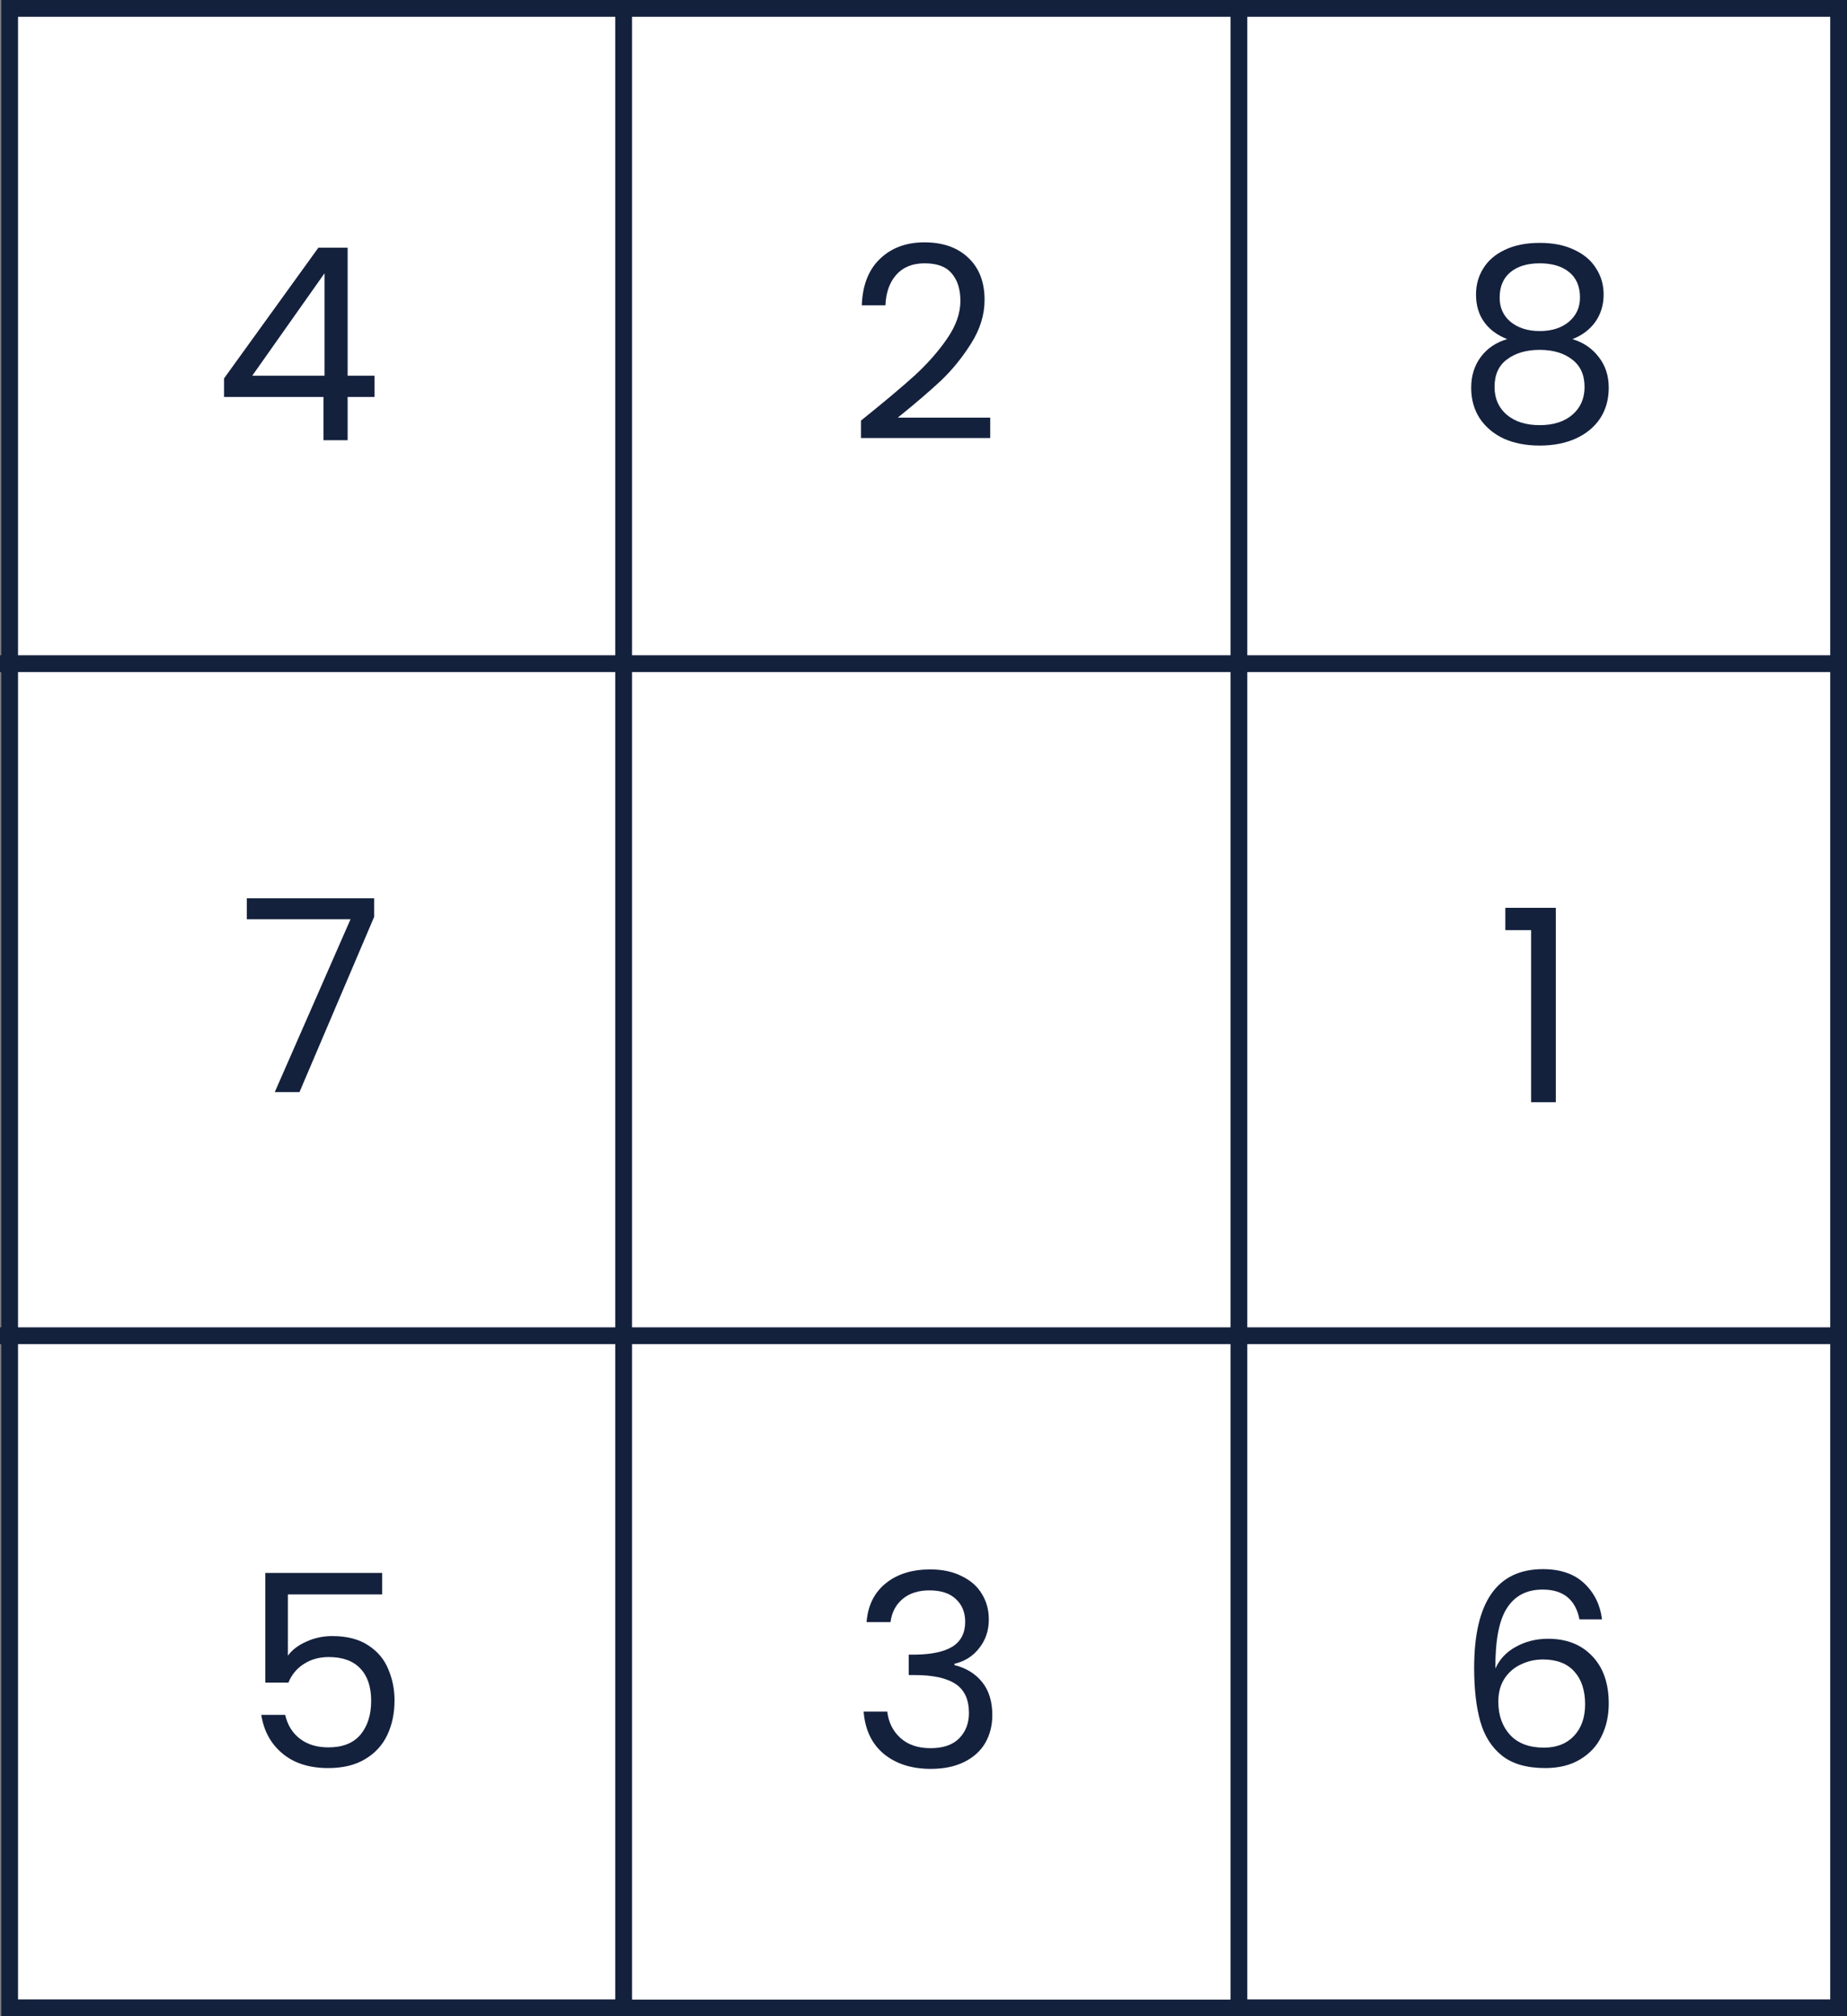 <svg width="550" height="600" viewBox="0 0 550 600" fill="none" xmlns="http://www.w3.org/2000/svg">
<rect x="0" y="0" width="550" height="600" fill="#808080" stroke="none"/>
<rect x="5.362" y="5" width="178.232" height="190" fill="white"/>
<rect x="188.189" y="5" width="178.232" height="190" fill="white"/>
<rect x="4.979" y="200" width="178.232" height="195" fill="white"/>
<rect x="188.189" y="5" width="178.232" height="195" fill="white"/>
<rect x="371.399" y="200" width="173.253" height="195" fill="white"/>
<rect x="2.869" y="2.5" width="544.631" height="595" fill="white" stroke="#14213D" stroke-width="5"/>
<rect x="188.189" y="400" width="178.232" height="195" fill="white"/>
<line x1="185.71" y1="-1.09749e-07" x2="185.71" y2="600" stroke="#14213D" stroke-width="5"/>
<line x1="368.921" y1="-1.09749e-07" x2="368.921" y2="600" stroke="#14213D" stroke-width="5"/>
<line x1="2.18557e-07" y1="197.5" x2="549.631" y2="197.5" stroke="#14213D" stroke-width="5"/>
<line x1="2.18557e-07" y1="397.5" x2="549.631" y2="397.5" stroke="#14213D" stroke-width="5"/>
<path d="M448.253 276.8V270.16H463.293V328H455.933V276.8H448.253Z" fill="#14213D"/>
<path d="M256.386 125.16C263.159 119.72 268.466 115.267 272.306 111.8C276.146 108.28 279.372 104.627 281.986 100.84C284.652 97 285.986 93.24 285.986 89.56C285.986 86.093 285.132 83.373 283.426 81.4C281.772 79.373 279.079 78.36 275.346 78.36C271.719 78.36 268.892 79.507 266.866 81.8C264.892 84.04 263.826 87.053 263.666 90.84H256.626C256.839 84.867 258.652 80.253 262.066 77C265.479 73.747 269.879 72.12 275.266 72.12C280.759 72.12 285.106 73.64 288.306 76.68C291.559 79.72 293.186 83.907 293.186 89.24C293.186 93.667 291.852 97.987 289.186 102.2C286.572 106.36 283.586 110.04 280.226 113.24C276.866 116.387 272.572 120.067 267.346 124.28H294.866V130.36H256.386V125.16Z" fill="#14213D"/>
<path d="M258.052 482.72C258.426 477.813 260.319 473.973 263.732 471.2C267.146 468.427 271.572 467.04 277.012 467.04C280.639 467.04 283.759 467.707 286.372 469.04C289.039 470.32 291.039 472.08 292.372 474.32C293.759 476.56 294.452 479.093 294.452 481.92C294.452 485.227 293.492 488.08 291.572 490.48C289.706 492.88 287.252 494.427 284.212 495.12V495.52C287.679 496.373 290.426 498.053 292.452 500.56C294.479 503.067 295.492 506.347 295.492 510.4C295.492 513.44 294.799 516.187 293.412 518.64C292.026 521.04 289.946 522.933 287.172 524.32C284.399 525.707 281.066 526.4 277.172 526.4C271.519 526.4 266.879 524.933 263.252 522C259.626 519.013 257.599 514.8 257.172 509.36H264.212C264.586 512.56 265.892 515.173 268.132 517.2C270.372 519.227 273.359 520.24 277.092 520.24C280.826 520.24 283.652 519.28 285.572 517.36C287.546 515.387 288.532 512.853 288.532 509.76C288.532 505.76 287.199 502.88 284.532 501.12C281.866 499.36 277.839 498.48 272.452 498.48H270.612V492.4H272.532C277.439 492.347 281.146 491.547 283.652 490C286.159 488.4 287.412 485.947 287.412 482.64C287.412 479.813 286.479 477.547 284.612 475.84C282.799 474.133 280.186 473.28 276.772 473.28C273.466 473.28 270.799 474.133 268.772 475.84C266.746 477.547 265.546 479.84 265.172 482.72H258.052Z" fill="#14213D"/>
<path d="M66.719 118.12V112.6L94.799 73.72H103.519V111.8H111.519V118.12H103.519V131H96.319V118.12H66.719ZM96.638 81.32L75.118 111.8H96.638V81.32Z" fill="#14213D"/>
<path d="M111.419 272.84L89.179 325H81.819L104.379 273.56H73.499V267.32H111.419V272.84Z" fill="#14213D"/>
<path d="M448.809 100.92C445.823 99.747 443.529 98.04 441.929 95.8C440.329 93.56 439.529 90.84 439.529 87.64C439.529 84.76 440.249 82.173 441.689 79.88C443.129 77.533 445.263 75.693 448.089 74.36C450.969 72.973 454.436 72.28 458.49 72.28C462.543 72.28 465.983 72.973 468.81 74.36C471.69 75.693 473.85 77.533 475.29 79.88C476.783 82.173 477.53 84.76 477.53 87.64C477.53 90.733 476.703 93.453 475.05 95.8C473.396 98.093 471.13 99.8 468.249 100.92C471.556 101.933 474.17 103.72 476.09 106.28C478.063 108.787 479.05 111.827 479.05 115.4C479.05 118.867 478.196 121.907 476.49 124.52C474.783 127.08 472.356 129.08 469.21 130.52C466.116 131.907 462.543 132.6 458.49 132.6C454.436 132.6 450.863 131.907 447.77 130.52C444.729 129.08 442.356 127.08 440.649 124.52C438.943 121.907 438.089 118.867 438.089 115.4C438.089 111.827 439.049 108.76 440.969 106.2C442.889 103.64 445.503 101.88 448.809 100.92ZM470.49 88.52C470.49 85.267 469.423 82.76 467.29 81C465.156 79.24 462.223 78.36 458.49 78.36C454.81 78.36 451.903 79.24 449.77 81C447.636 82.76 446.569 85.293 446.569 88.6C446.569 91.587 447.663 93.987 449.85 95.8C452.09 97.613 454.97 98.52 458.49 98.52C462.063 98.52 464.943 97.613 467.129 95.8C469.37 93.933 470.49 91.507 470.49 88.52ZM458.49 104.12C454.543 104.12 451.316 105.053 448.809 106.92C446.303 108.733 445.049 111.48 445.049 115.16C445.049 118.573 446.249 121.32 448.649 123.4C451.103 125.48 454.383 126.52 458.49 126.52C462.596 126.52 465.85 125.48 468.249 123.4C470.65 121.32 471.85 118.573 471.85 115.16C471.85 111.587 470.623 108.867 468.17 107C465.716 105.08 462.49 104.12 458.49 104.12Z" fill="#14213D"/>
<path d="M113.804 474.48H85.724V492.72C86.951 491.013 88.764 489.627 91.164 488.56C93.564 487.44 96.151 486.88 98.924 486.88C103.351 486.88 106.951 487.813 109.724 489.68C112.498 491.493 114.471 493.867 115.644 496.8C116.871 499.68 117.484 502.747 117.484 506C117.484 509.84 116.764 513.28 115.324 516.32C113.884 519.36 111.671 521.76 108.684 523.52C105.751 525.28 102.098 526.16 97.724 526.16C92.124 526.16 87.591 524.72 84.124 521.84C80.658 518.96 78.551 515.12 77.804 510.32H84.924C85.618 513.36 87.084 515.733 89.324 517.44C91.564 519.147 94.391 520 97.804 520C102.018 520 105.191 518.747 107.324 516.24C109.458 513.68 110.524 510.32 110.524 506.16C110.524 502 109.458 498.8 107.324 496.56C105.191 494.267 102.044 493.12 97.884 493.12C95.058 493.12 92.578 493.813 90.444 495.2C88.364 496.533 86.844 498.373 85.884 500.72H79.004V468.08H113.804V474.48Z" fill="#14213D"/>
<path d="M470.333 481.92C469.16 476 465.507 473.04 459.373 473.04C454.627 473.04 451.08 474.88 448.733 478.56C446.387 482.187 445.24 488.187 445.293 496.56C446.52 493.787 448.547 491.627 451.373 490.08C454.253 488.48 457.453 487.68 460.973 487.68C466.467 487.68 470.84 489.387 474.093 492.8C477.4 496.213 479.053 500.933 479.053 506.96C479.053 510.587 478.333 513.84 476.893 516.72C475.507 519.6 473.373 521.893 470.493 523.6C467.667 525.307 464.227 526.16 460.173 526.16C454.68 526.16 450.387 524.933 447.293 522.48C444.2 520.027 442.04 516.64 440.813 512.32C439.587 508 438.973 502.667 438.973 496.32C438.973 476.747 445.8 466.96 459.453 466.96C464.68 466.96 468.787 468.373 471.773 471.2C474.76 474.027 476.52 477.6 477.053 481.92H470.333ZM459.453 493.84C457.16 493.84 455 494.32 452.973 495.28C450.947 496.187 449.293 497.6 448.013 499.52C446.787 501.387 446.173 503.68 446.173 506.4C446.173 510.453 447.347 513.76 449.693 516.32C452.04 518.827 455.4 520.08 459.773 520.08C463.507 520.08 466.467 518.933 468.653 516.64C470.893 514.293 472.013 511.147 472.013 507.2C472.013 503.04 470.947 499.787 468.813 497.44C466.68 495.04 463.56 493.84 459.453 493.84Z" fill="#14213D"/>
</svg>
